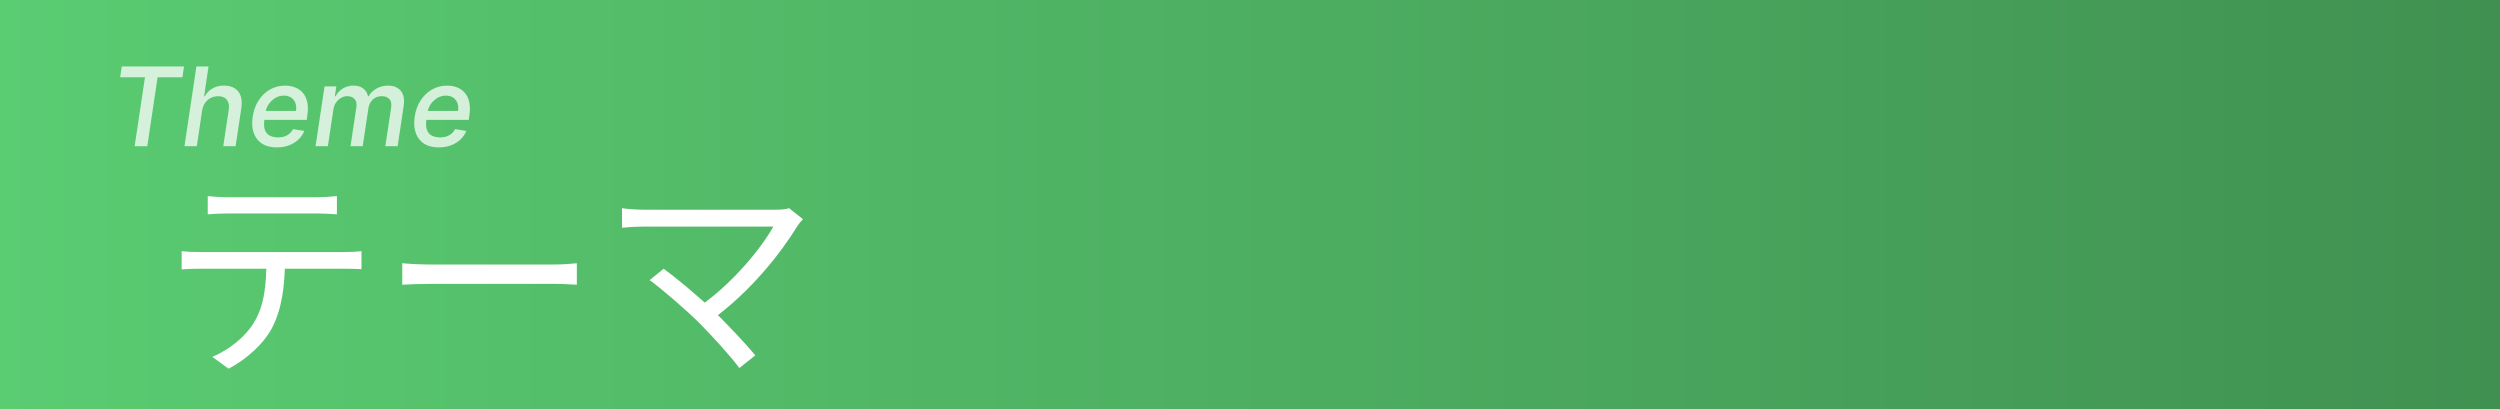 <svg width="342" height="56" viewBox="0 0 342 56" fill="none" xmlns="http://www.w3.org/2000/svg">
<rect x="0" y="0" width="342" height="56" fill="#333333" stroke="none"/>
<rect width="342" height="56" fill="url(#paint0_linear_1383_2)"/>
<path d="M16.438 10.572L16.662 9.091H25.174L24.95 10.572H21.557L20.151 20H18.42L19.831 10.572H16.438ZM27.644 15.158L26.925 20H25.237L26.867 9.091H28.529L27.921 13.166H28.023C28.275 12.715 28.619 12.36 29.056 12.101C29.493 11.841 30.031 11.712 30.67 11.712C31.227 11.712 31.7 11.829 32.087 12.063C32.474 12.294 32.749 12.639 32.912 13.097C33.079 13.555 33.113 14.121 33.014 14.796L32.231 20H30.542L31.293 15.014C31.378 14.428 31.293 13.974 31.037 13.651C30.782 13.324 30.387 13.161 29.855 13.161C29.489 13.161 29.15 13.239 28.837 13.395C28.525 13.551 28.264 13.778 28.054 14.077C27.849 14.375 27.712 14.735 27.644 15.158ZM37.85 20.165C37.044 20.165 36.373 19.993 35.837 19.648C35.304 19.3 34.928 18.812 34.708 18.184C34.487 17.552 34.441 16.811 34.569 15.962C34.693 15.121 34.96 14.382 35.368 13.746C35.78 13.107 36.298 12.608 36.923 12.25C37.548 11.891 38.243 11.712 39.006 11.712C39.482 11.712 39.926 11.79 40.338 11.946C40.753 12.099 41.108 12.34 41.403 12.671C41.701 13.001 41.909 13.427 42.026 13.949C42.147 14.467 42.152 15.094 42.042 15.829L41.962 16.399H35.4L35.576 15.179H40.492C40.556 14.774 40.53 14.414 40.412 14.098C40.295 13.782 40.102 13.533 39.832 13.352C39.562 13.171 39.224 13.081 38.82 13.081C38.404 13.081 38.019 13.189 37.664 13.405C37.309 13.619 37.014 13.892 36.78 14.226C36.545 14.56 36.4 14.909 36.343 15.275L36.167 16.394C36.089 16.962 36.114 17.424 36.242 17.779C36.373 18.13 36.595 18.388 36.907 18.551C37.22 18.715 37.609 18.796 38.074 18.796C38.376 18.796 38.655 18.755 38.91 18.674C39.166 18.588 39.393 18.462 39.592 18.296C39.794 18.125 39.961 17.914 40.093 17.662L41.638 17.912C41.449 18.366 41.174 18.762 40.812 19.1C40.45 19.437 40.018 19.7 39.517 19.888C39.017 20.073 38.461 20.165 37.85 20.165ZM43.166 20L44.397 11.818H46.011L45.808 13.166H45.91C46.151 12.711 46.485 12.356 46.911 12.101C47.337 11.841 47.822 11.712 48.365 11.712C48.908 11.712 49.349 11.841 49.686 12.101C50.023 12.36 50.244 12.715 50.347 13.166H50.432C50.688 12.722 51.05 12.369 51.519 12.106C51.987 11.843 52.518 11.712 53.111 11.712C53.85 11.712 54.42 11.948 54.821 12.42C55.226 12.889 55.359 13.587 55.221 14.514L54.395 20H52.712L53.511 14.705C53.585 14.158 53.495 13.764 53.239 13.523C52.983 13.278 52.651 13.155 52.243 13.155C51.735 13.155 51.318 13.31 50.991 13.619C50.668 13.928 50.471 14.325 50.4 14.812L49.617 20H47.95L48.759 14.609C48.823 14.169 48.74 13.818 48.509 13.555C48.278 13.288 47.944 13.155 47.508 13.155C47.216 13.155 46.934 13.233 46.661 13.39C46.391 13.542 46.16 13.755 45.968 14.029C45.78 14.302 45.661 14.617 45.611 14.972L44.855 20H43.166ZM60.013 20.165C59.207 20.165 58.536 19.993 58 19.648C57.467 19.3 57.091 18.812 56.871 18.184C56.65 17.552 56.604 16.811 56.732 15.962C56.856 15.121 57.123 14.382 57.531 13.746C57.943 13.107 58.462 12.608 59.087 12.25C59.712 11.891 60.406 11.712 61.169 11.712C61.645 11.712 62.089 11.79 62.501 11.946C62.916 12.099 63.272 12.34 63.566 12.671C63.864 13.001 64.072 13.427 64.189 13.949C64.31 14.467 64.316 15.094 64.205 15.829L64.126 16.399H57.563L57.739 15.179H62.655C62.719 14.774 62.693 14.414 62.575 14.098C62.458 13.782 62.265 13.533 61.995 13.352C61.725 13.171 61.388 13.081 60.983 13.081C60.567 13.081 60.182 13.189 59.827 13.405C59.472 13.619 59.177 13.892 58.943 14.226C58.708 14.56 58.563 14.909 58.506 15.275L58.33 16.394C58.252 16.962 58.277 17.424 58.405 17.779C58.536 18.13 58.758 18.388 59.071 18.551C59.383 18.715 59.772 18.796 60.237 18.796C60.539 18.796 60.818 18.755 61.073 18.674C61.329 18.588 61.556 18.462 61.755 18.296C61.958 18.125 62.124 17.914 62.256 17.662L63.801 17.912C63.612 18.366 63.337 18.762 62.975 19.1C62.613 19.437 62.181 19.7 61.681 19.888C61.18 20.073 60.624 20.165 60.013 20.165Z" fill="white" fill-opacity="0.75"/>
<path d="M28.42 26.83C29.29 26.92 30.16 26.98 31.15 26.98C32.89 26.98 41.62 26.98 43.3 26.98C44.14 26.98 45.22 26.92 46.09 26.83V29.32C45.19 29.26 44.14 29.2 43.3 29.2C41.62 29.2 32.89 29.2 31.18 29.2C30.19 29.2 29.2 29.26 28.42 29.32V26.83ZM24.85 34.36C25.66 34.45 26.53 34.48 27.46 34.48C29.2 34.48 45.49 34.48 47.08 34.48C47.71 34.48 48.7 34.45 49.45 34.36V36.82C48.76 36.79 47.83 36.76 47.08 36.76C45.49 36.76 29.2 36.76 27.46 36.76C26.56 36.76 25.66 36.79 24.85 36.85V34.36ZM38.98 35.56C38.98 39.34 38.5 42.46 37.15 44.98C36.07 46.99 33.79 49.12 31.27 50.44L29.05 48.82C31.36 47.83 33.52 46.12 34.69 44.2C36.19 41.83 36.43 38.89 36.46 35.59L38.98 35.56ZM55.03 36.01C55.96 36.1 57.52 36.19 59.23 36.19C61.42 36.19 73.45 36.19 75.67 36.19C77.17 36.19 78.22 36.07 78.91 36.01V38.95C78.28 38.92 77.02 38.83 75.7 38.83C73.42 38.83 61.45 38.83 59.23 38.83C57.58 38.83 55.99 38.89 55.03 38.95V36.01ZM109.84 29.98C109.54 30.31 109.27 30.64 109.09 30.91C106.84 34.6 102.7 39.88 97.39 43.72L95.53 42.04C100.33 38.71 104.2 33.85 105.79 31C103.09 31 89.86 31 88.15 31C86.95 31 85.66 31.09 85.09 31.15V28.48C85.9 28.6 87.1 28.69 88.15 28.69C89.68 28.69 103.03 28.69 106.03 28.69C106.84 28.69 107.53 28.63 107.95 28.48L109.84 29.98ZM95.71 44.23C93.91 42.43 90.46 39.46 88.87 38.32L90.79 36.76C92.17 37.75 95.65 40.6 97.81 42.7C99.7 44.59 102.04 47.05 103.33 48.61L101.14 50.35C100.03 48.82 97.63 46.18 95.71 44.23Z" fill="white"/>
<defs>
<linearGradient id="paint0_linear_1383_2" x1="0" y1="28" x2="342" y2="28" gradientUnits="userSpaceOnUse">
<stop stop-color="#5ACC72"/>
<stop offset="1" stop-color="#409151"/>
</linearGradient>
</defs>
</svg>
